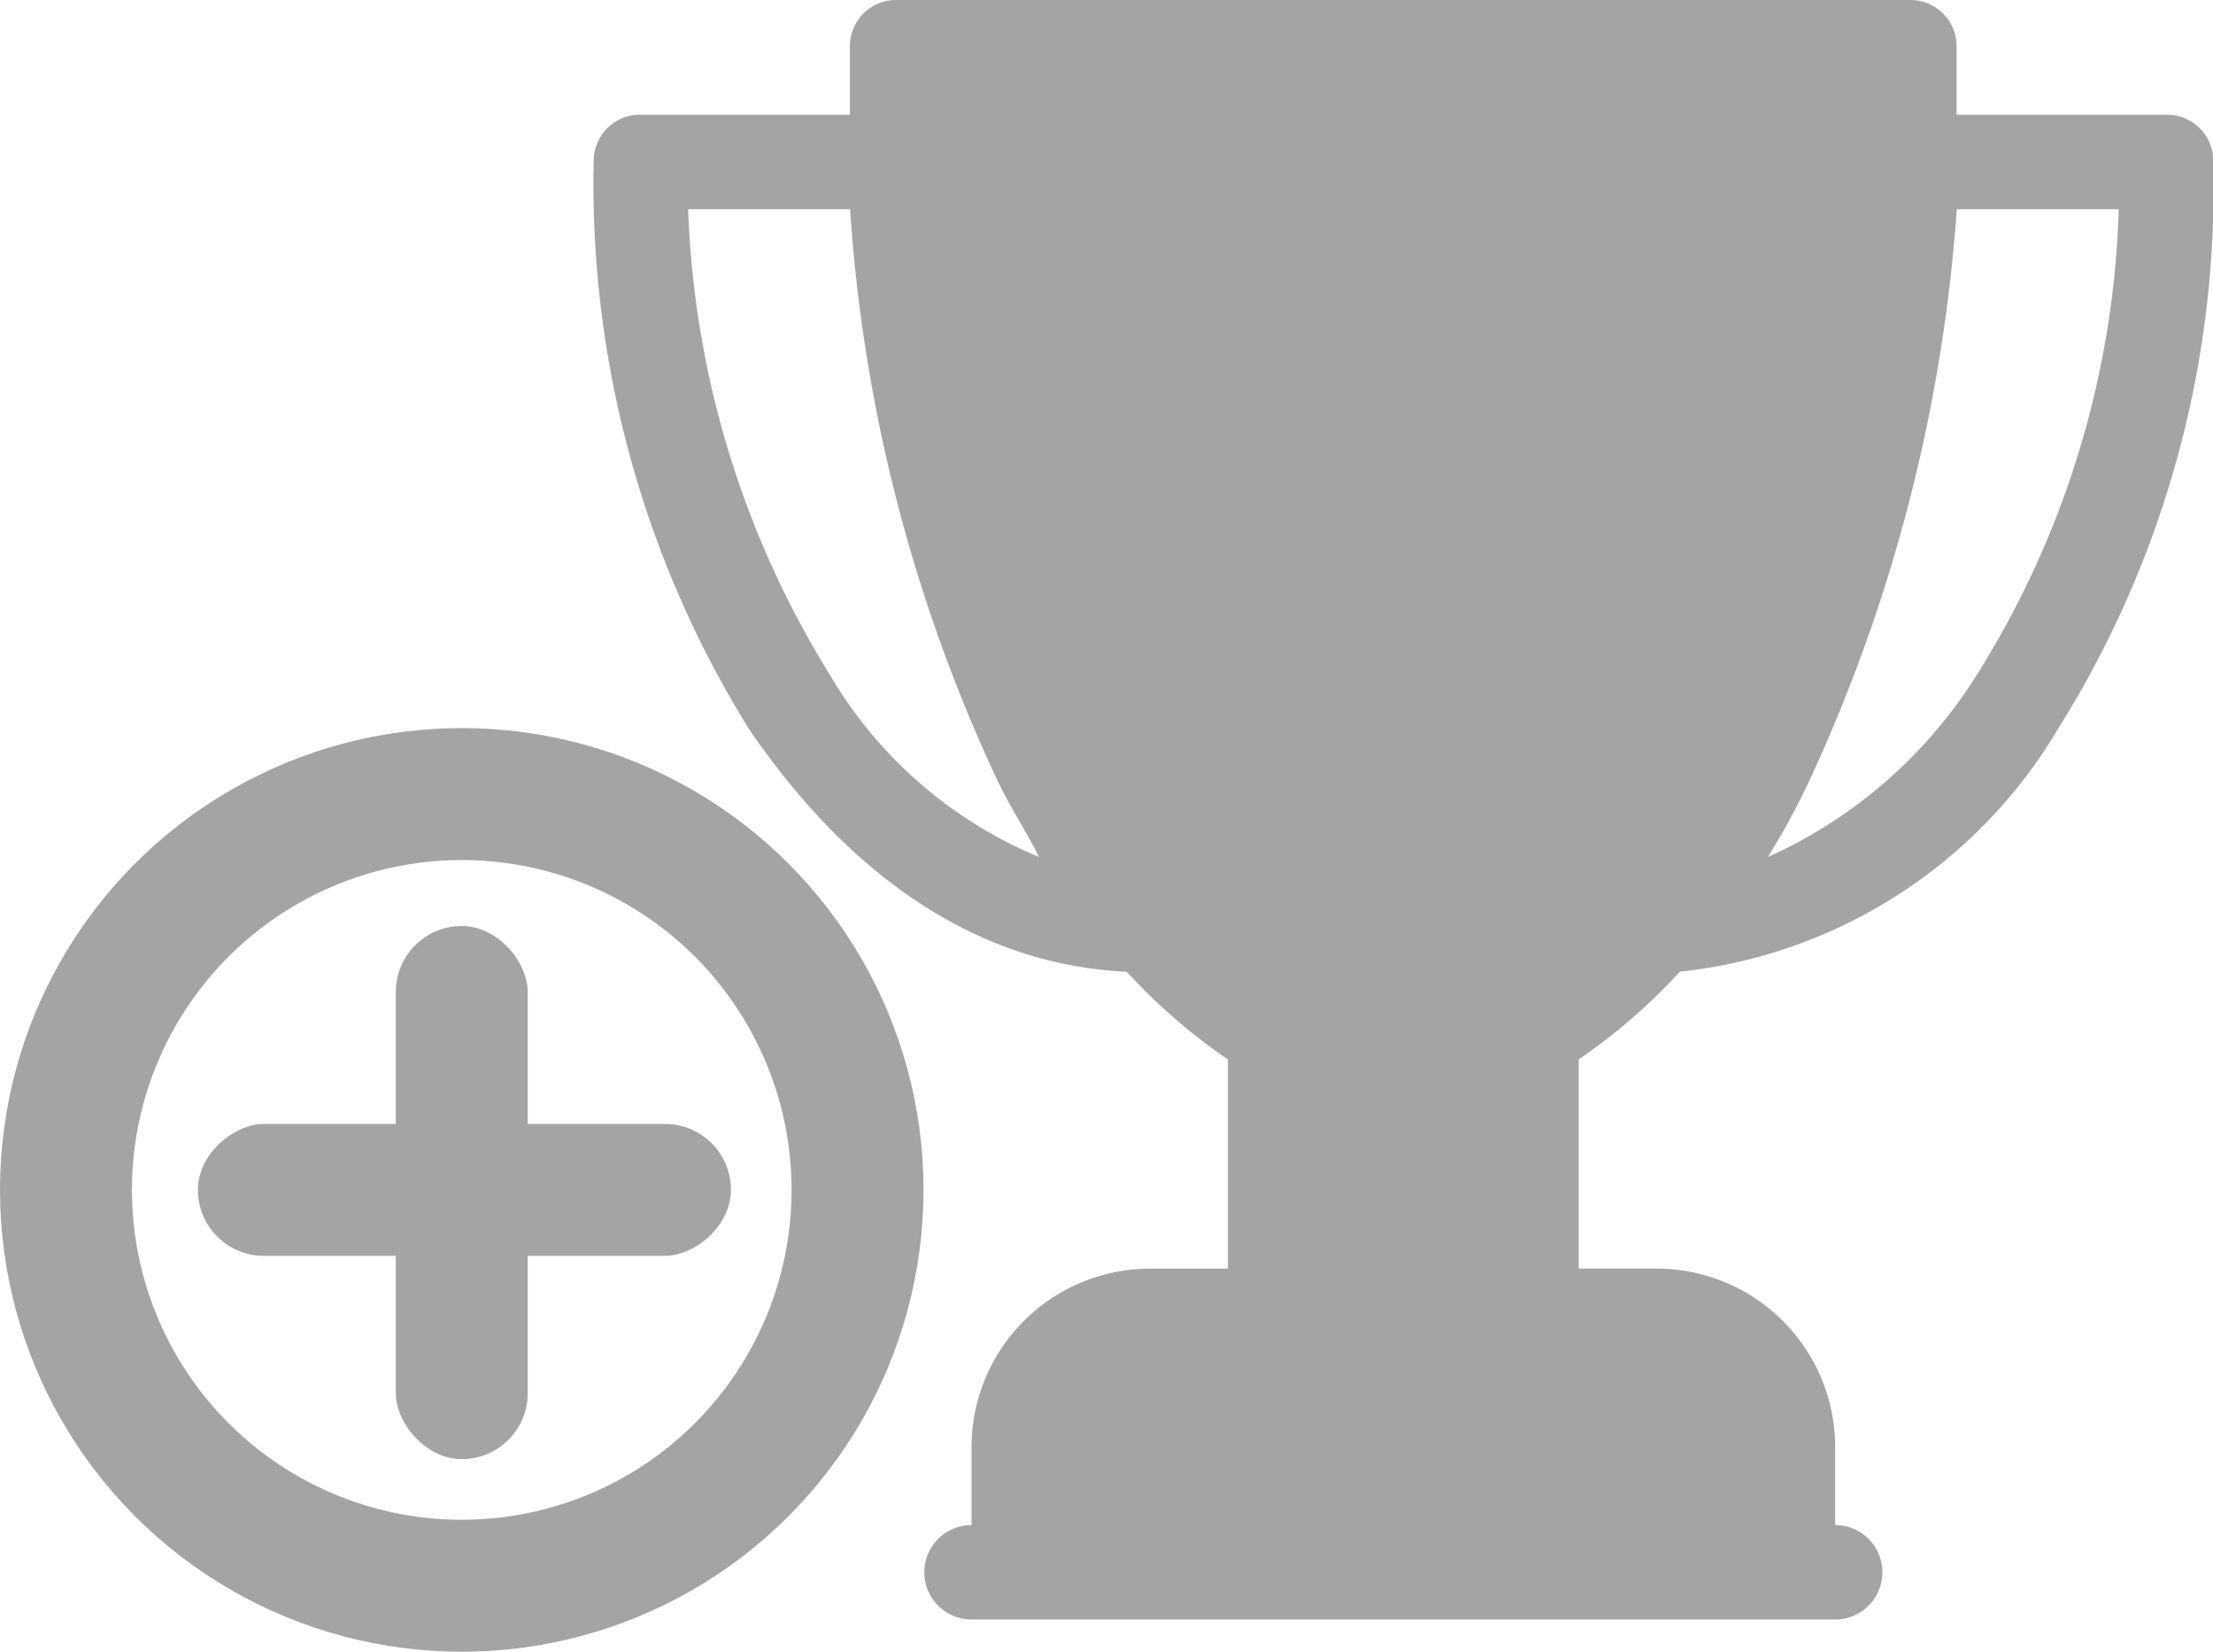 <svg id="Component_105_1" data-name="Component 105 – 1" xmlns="http://www.w3.org/2000/svg" width="33.548" height="25.036" viewBox="0 0 33.548 25.036" fill="#A4A4A4">
  <rect id="Rectangle_449" data-name="Rectangle 449" width="2" height="8.081" rx="1" transform="translate(6 14.036)" fill="#A4A4A4"/>
  <rect id="Rectangle_450" data-name="Rectangle 450" width="2" height="8.081" rx="1" transform="translate(3 19.036) rotate(-90)" fill="#A4A4A4"/>
  <g id="Component_104_1" data-name="Component 104 – 1">
    <g id="Ellipse_176" data-name="Ellipse 176" transform="translate(0 11.036)" fill="none" stroke="#A4A4A4" stroke-width="2">
      <circle cx="7" cy="7" r="7" stroke="none"/>
      <circle cx="7" cy="7" r="6" fill="none"/>
    </g>
    <path id="Path_1996" data-name="Path 1996" d="M23.832,1.739H20.661V.716A.7.7,0,0,0,19.945,0H4.6a.7.7,0,0,0-.716.716V1.739H.716A.7.7,0,0,0,0,2.455a15.651,15.651,0,0,0,2.352,8.592c1.534,2.25,3.478,3.58,5.728,3.682a8.9,8.9,0,0,0,1.534,1.33v3.171H8.387a2.708,2.708,0,0,0-2.659,2.659v1.227h0a.716.716,0,0,0,0,1.432H18.82a.716.716,0,1,0,0-1.432h0V21.888a2.708,2.708,0,0,0-2.659-2.659H14.933V16.058a8.9,8.9,0,0,0,1.534-1.33A7.6,7.6,0,0,0,22.2,11.046a15.409,15.409,0,0,0,2.352-8.592A.7.7,0,0,0,23.832,1.739ZM3.58,10.228A14.342,14.342,0,0,1,1.432,3.171H3.887a24.1,24.1,0,0,0,2.25,8.694c.2.409.409.716.614,1.125A6.625,6.625,0,0,1,3.58,10.228Zm17.388,0A7.225,7.225,0,0,1,17.8,12.99a11.156,11.156,0,0,0,.614-1.125,24.676,24.676,0,0,0,2.25-8.694h2.455A14.017,14.017,0,0,1,20.968,10.228Z" transform="translate(9)" fill="#A4A4A4"/>
  </g>
</svg>
